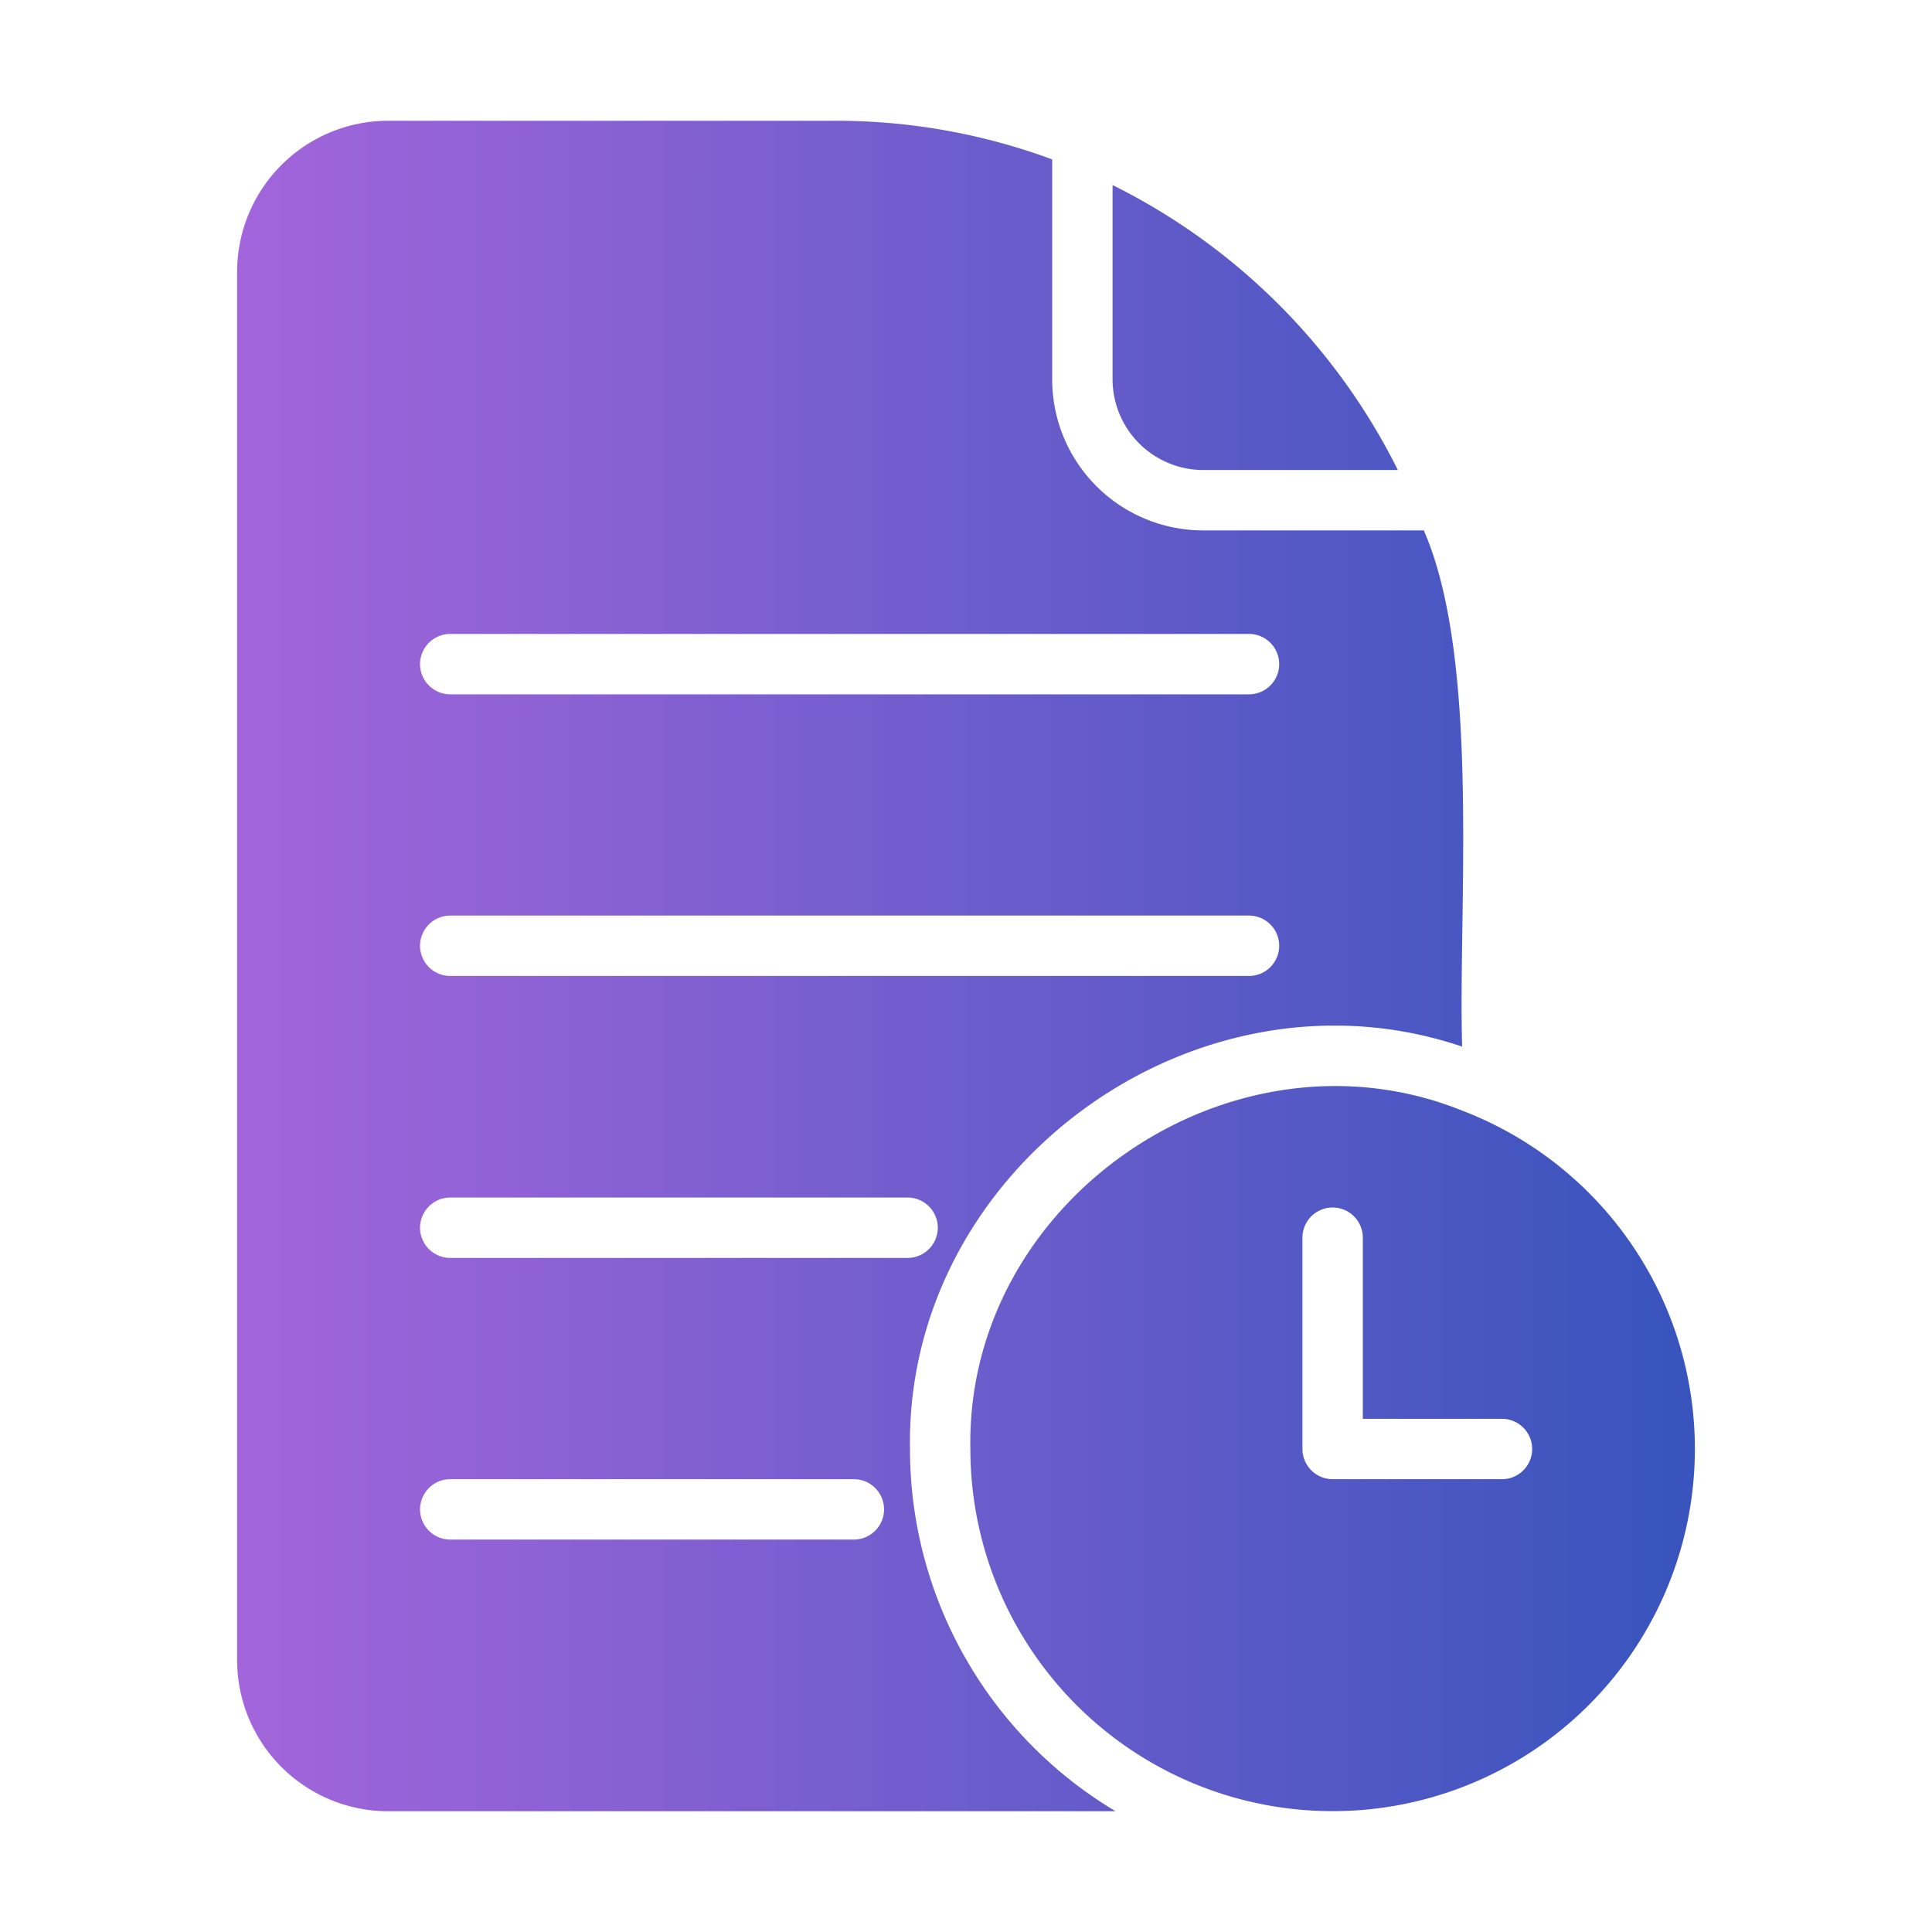 <svg xmlns="http://www.w3.org/2000/svg" viewBox="0 0 64 64" id="History">
  <defs>
    <linearGradient id="a" x1="7.855" x2="56.145" y1="32" y2="32" gradientUnits="userSpaceOnUse">
      <stop offset="0" stop-color="#a365db" class="stopColor00c0ff svgShape"></stop>
      <stop offset="1" stop-color="#3854bd" class="stopColor5558ff svgShape"></stop>
    </linearGradient>
  </defs>
  <path fill="url(#a)" d="M30.145,48c-.157-9.324,9.484-16.309,18.29-13.33-.134-4.636.609-12.804-1.27-17.1H39.855a5.002,5.002,0,0,1-5-5v-7.29A20.645,20.645,0,0,0,27.675,4H12.855a5.008,5.008,0,0,0-5,5V55a5.008,5.008,0,0,0,5,5h24.1A13.972,13.972,0,0,1,30.145,48ZM14.915,21H41.375a1,1,0,0,1,0,2H14.915A1,1,0,0,1,14.915,21Zm-0,9.33h26.46a1,1,0,0,1,0,2H14.915a1,1,0,1,1,0-2ZM28.285,51H14.915a1,1,0,0,1,0-2H28.285A1,1,0,0,1,28.285,51Zm-13.37-9.33a1,1,0,0,1,0-2H30.065a1,1,0,0,1,0,2ZM36.855,12.57V6.13a20.981,20.981,0,0,1,9.45,9.44h-6.45A3.009,3.009,0,0,1,36.855,12.57Zm11.58,24.22c-7.626-3.07-16.45,2.961-16.29,11.21A12,12,0,1,0,48.435,36.79ZM49.755,49h-5.61a1.003,1.003,0,0,1-1-1V41a1,1,0,0,1,2,0v6h4.61A1,1,0,0,1,49.755,49Z"></path>
</svg>
